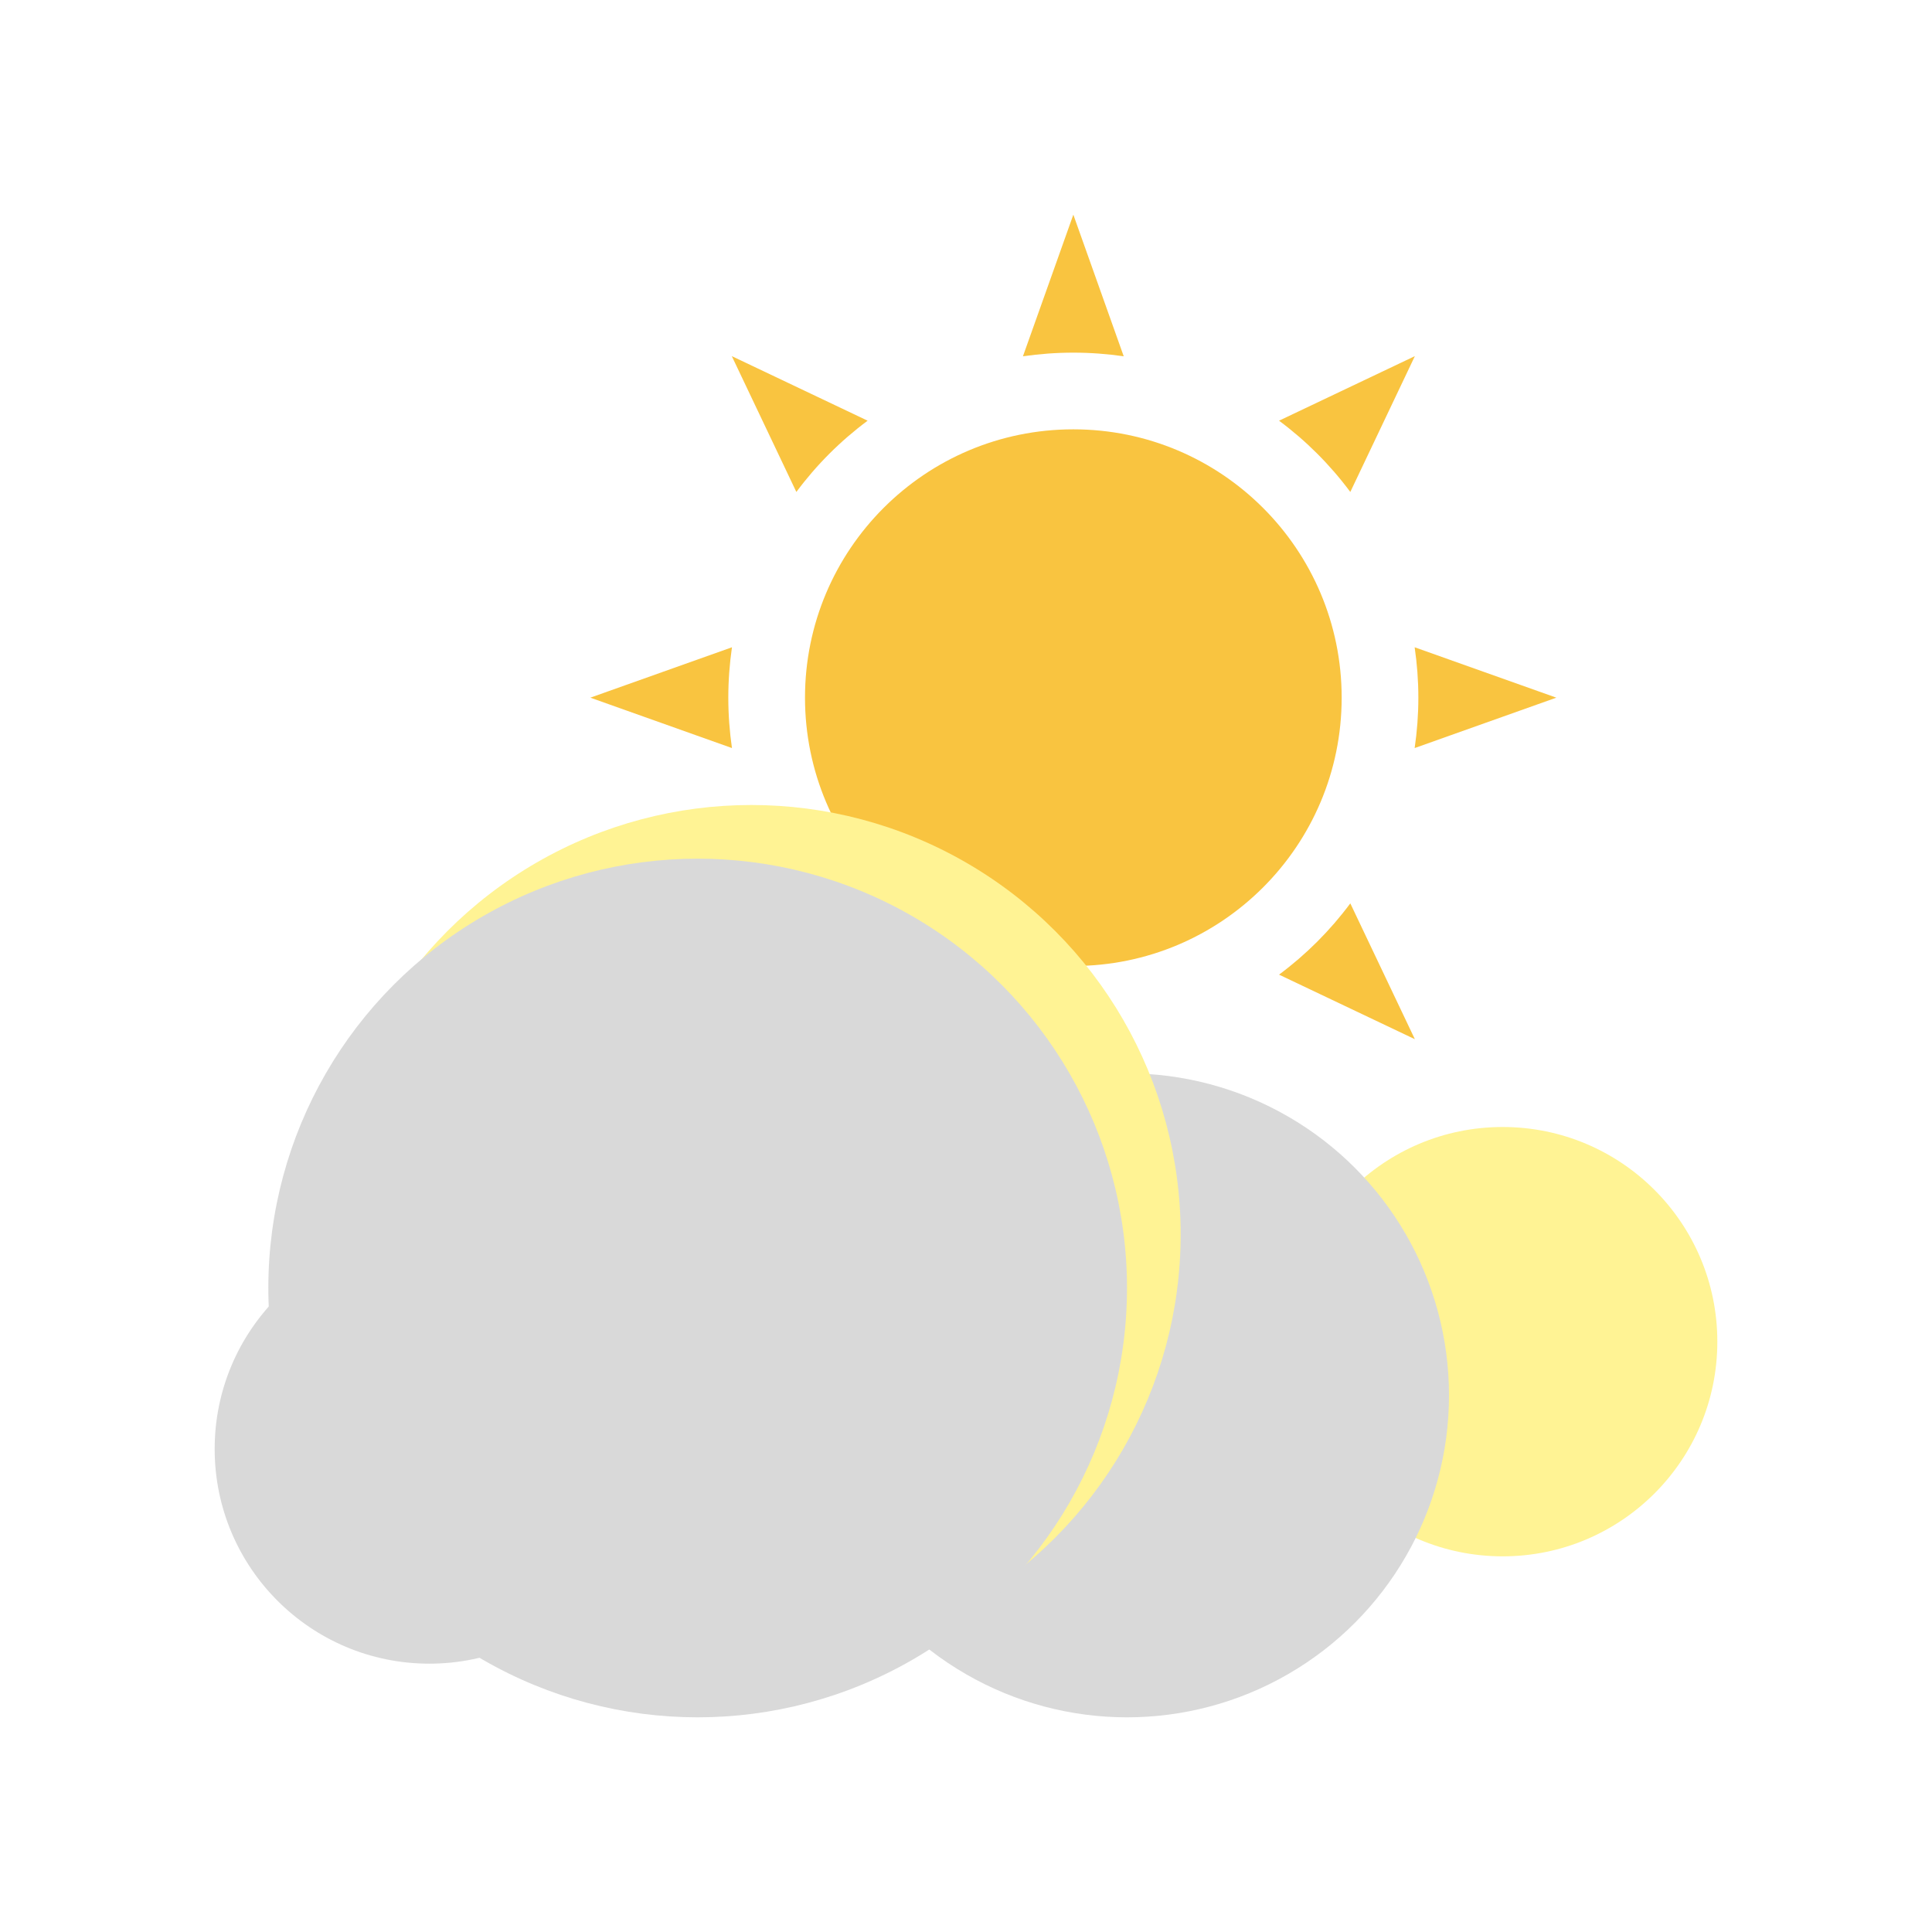 <svg width="36" height="36" viewBox="0 0 36 36" fill="none" xmlns="http://www.w3.org/2000/svg">
<circle cx="28" cy="25" r="4" fill="#FFF394"/>
<path fill-rule="evenodd" clip-rule="evenodd" d="M20.939 6.639L20 4L19.061 6.639C19.368 6.595 19.681 6.571 20 6.571C20.319 6.571 20.632 6.595 20.939 6.639ZM23.833 7.839C24.338 8.214 24.786 8.662 25.161 9.167L26.364 6.636L23.833 7.839ZM26.36 12.061C26.405 12.368 26.429 12.681 26.429 13C26.429 13.319 26.405 13.632 26.36 13.939L29 13L26.36 12.061ZM25.161 16.833C24.786 17.338 24.338 17.786 23.833 18.161L26.364 19.364L25.161 16.833ZM20.939 19.36C20.632 19.405 20.319 19.429 20 19.429C19.681 19.429 19.368 19.405 19.061 19.36L20 22L20.939 19.36ZM16.167 18.161C15.662 17.786 15.214 17.338 14.839 16.833L13.636 19.364L16.167 18.161ZM13.639 13.939C13.595 13.632 13.571 13.319 13.571 13C13.571 12.681 13.595 12.368 13.639 12.061L11 13L13.639 13.939ZM14.839 9.167C15.214 8.662 15.662 8.214 16.167 7.839L13.636 6.636L14.839 9.167Z" fill="#F9C440"/>
<g filter="url(#filter0_d_1_18)">
<circle cx="20" cy="13" r="5" fill="#F9C440"/>
</g>
<circle cx="8" cy="27" r="4" fill="#D9D9D9"/>
<circle cx="21" cy="26" r="6" fill="#D9D9D9"/>
<circle cx="14" cy="23" r="8" fill="#FFF394"/>
<circle cx="13" cy="24" r="8" fill="#D9D9D9"/>
<defs>
<filter id="filter0_d_1_18" x="7" y="0" width="26" height="26" filterUnits="userSpaceOnUse" color-interpolation-filters="sRGB">
<feFlood flood-opacity="0" result="BackgroundImageFix"/>
<feColorMatrix in="SourceAlpha" type="matrix" values="0 0 0 0 0 0 0 0 0 0 0 0 0 0 0 0 0 0 127 0" result="hardAlpha"/>
<feOffset/>
<feGaussianBlur stdDeviation="4"/>
<feComposite in2="hardAlpha" operator="out"/>
<feColorMatrix type="matrix" values="0 0 0 0 1 0 0 0 0 1 0 0 0 0 0 0 0 0 0.5 0"/>
<feBlend mode="normal" in2="BackgroundImageFix" result="effect1_dropShadow_1_18"/>
<feBlend mode="normal" in="SourceGraphic" in2="effect1_dropShadow_1_18" result="shape"/>
</filter>
</defs>
</svg>
